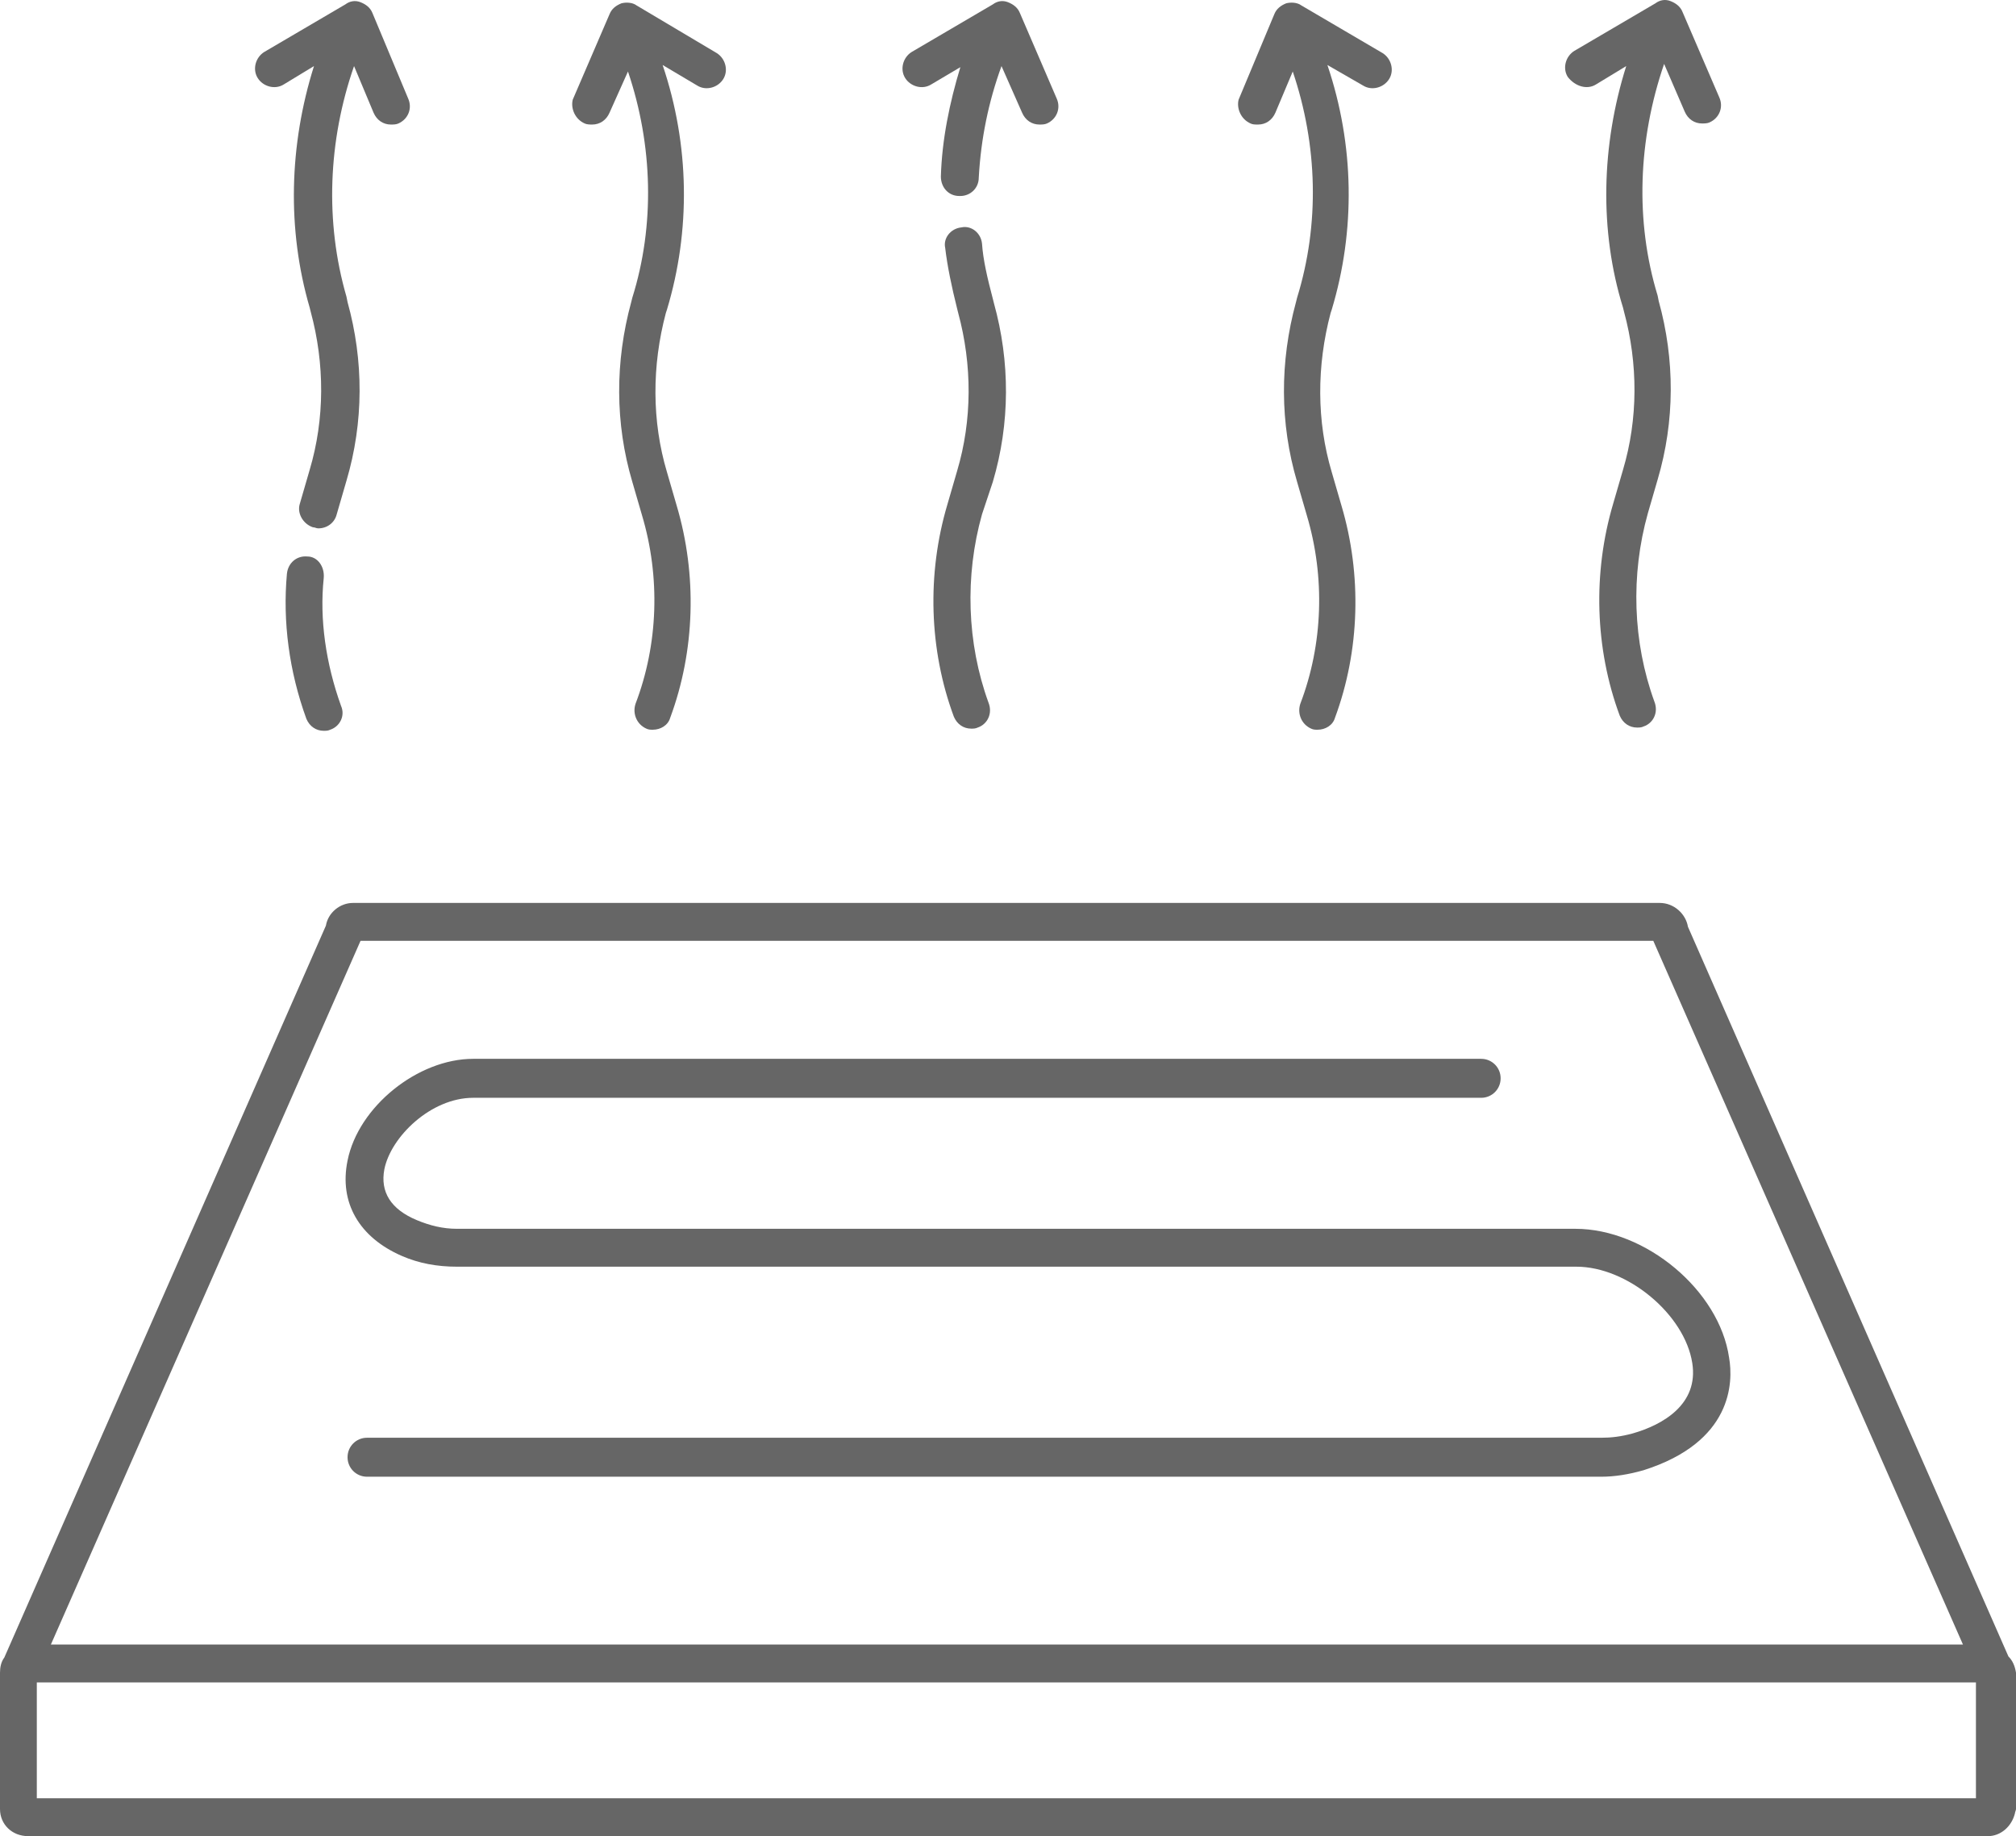<?xml version="1.0" encoding="UTF-8" standalone="no"?>
<svg
   version="1.1"
   x="0px"
   y="0px"
   viewBox="0 0 186.2 169.604"
   xml:space="preserve"
   id="svg265"
   sodipodi:docname="aerotermia3.svg"
   width="186.2"
   height="169.604"
   inkscape:version="1.2.2 (b0a8486541, 2022-12-01)"
   xmlns:inkscape="http://www.inkscape.org/namespaces/inkscape"
   xmlns:sodipodi="http://sodipodi.sourceforge.net/DTD/sodipodi-0.dtd"
   xmlns="http://www.w3.org/2000/svg"
   xmlns:svg="http://www.w3.org/2000/svg"><defs
     id="defs269" /><sodipodi:namedview
     id="namedview267"
     pagecolor="#ffffff"
     bordercolor="#000000"
     borderopacity="0.25"
     inkscape:showpageshadow="2"
     inkscape:pageopacity="0.0"
     inkscape:pagecheckerboard="0"
     inkscape:deskcolor="#d1d1d1"
     showgrid="false"
     inkscape:zoom="3.468"
     inkscape:cx="92.99308"
     inkscape:cy="109.14072"
     inkscape:window-width="1864"
     inkscape:window-height="1012"
     inkscape:window-x="1976"
     inkscape:window-y="32"
     inkscape:window-maximized="1"
     inkscape:current-layer="svg265" /><g
     id="g259"
     transform="translate(-7.1,-16.196)"
     style="fill:#666666"><path
       d="M 192.6,169.2 163,101.8 c -0.2,-1.2 -1.3,-2.2 -2.6,-2.2 H 39.7 c -1.2,0 -2.3,0.9 -2.5,2.1 L 7.5,169.3 c -0.3,0.4 -0.4,0.9 -0.4,1.4 v 12.6 c 0,1.4 1.1,2.5 2.6,2.5 h 181 c 1.2,0 2.2,-0.9 2.5,-2.1 0,-0.1 0.1,-0.3 0.1,-0.4 v -12.6 c -0.1,-0.6 -0.3,-1.1 -0.7,-1.5 z M 40.4,103.1 h 119.4 l 28.6,65 H 11.8 Z m 149.3,79.2 H 10.5 v -10.7 h 179.1 v 10.7 z"
       id="path241"
       style="fill:#666666" /><path
       d="m 33.3,24 2.8,-1.7 c -2.3,7.3 -2.5,15.1 -0.4,22.3 l 0.1,0.4 c 1.3,4.8 1.3,9.9 -0.1,14.6 l -0.9,3.1 c -0.3,0.9 0.3,1.9 1.2,2.2 0.2,0 0.3,0.1 0.5,0.1 0.8,0 1.5,-0.5 1.7,-1.3 l 0.9,-3.1 c 1.6,-5.4 1.6,-11.1 0.1,-16.5 l -0.1,-0.5 c -2,-6.9 -1.7,-14.4 0.7,-21.3 l 1.8,4.3 c 0.3,0.7 0.9,1.1 1.6,1.1 0.2,0 0.5,0 0.7,-0.1 0.9,-0.4 1.3,-1.4 0.9,-2.3 l -3.3,-7.9 c -0.2,-0.5 -0.6,-0.8 -1.1,-1 -0.5,-0.2 -1,-0.1 -1.4,0.2 L 31.5,21 c -0.8,0.5 -1.1,1.6 -0.6,2.4 0.5,0.8 1.6,1.1 2.4,0.6 z"
       id="path243"
       style="fill:#666666" /><path
       d="m 35.5,67.6 c -1,-0.1 -1.8,0.6 -1.9,1.6 -0.4,4.4 0.2,9 1.8,13.4 0.3,0.7 0.9,1.1 1.6,1.1 0.2,0 0.4,0 0.6,-0.1 0.9,-0.3 1.4,-1.3 1,-2.2 -1.4,-3.9 -2,-8 -1.6,-11.8 0.1,-1.1 -0.6,-2 -1.5,-2 z"
       id="path245"
       style="fill:#666666" /><path
       d="m 93.1,24 2.7,-1.6 c -1,3.3 -1.7,6.7 -1.8,10.1 0,1 0.7,1.8 1.7,1.8 0,0 0.1,0 0.1,0 0.9,0 1.7,-0.7 1.7,-1.7 0.2,-3.6 0.9,-7 2.1,-10.3 l 1.9,4.3 c 0.3,0.7 0.9,1.1 1.6,1.1 0.2,0 0.5,0 0.7,-0.1 0.9,-0.4 1.3,-1.4 0.9,-2.3 l -3.4,-7.9 c -0.2,-0.5 -0.6,-0.8 -1.1,-1 -0.5,-0.2 -1,-0.1 -1.4,0.2 L 91.3,21 c -0.8,0.5 -1.1,1.6 -0.6,2.4 0.5,0.8 1.6,1.1 2.4,0.6 z"
       id="path247"
       style="fill:#666666" /><path
       d="m 98.8,60.7 c 1.6,-5.4 1.6,-11.1 0.1,-16.5 l -0.1,-0.4 c -0.5,-1.9 -0.9,-3.6 -1,-5.1 -0.1,-1 -1,-1.7 -1.9,-1.5 -1,0.1 -1.7,1 -1.5,1.9 0.2,1.7 0.6,3.6 1.1,5.6 l 0.1,0.4 c 1.3,4.8 1.3,9.9 -0.1,14.6 l -0.9,3.1 c -1.9,6.4 -1.7,13.4 0.6,19.6 0.3,0.7 0.9,1.1 1.6,1.1 0.2,0 0.4,0 0.6,-0.1 0.9,-0.3 1.4,-1.3 1,-2.3 -2,-5.5 -2.2,-11.7 -0.6,-17.4 z"
       id="path249"
       style="fill:#666666" /><path
       d="m 61.1,27.6 c 0.2,0.1 0.5,0.1 0.7,0.1 0.7,0 1.3,-0.4 1.6,-1.1 l 1.7,-3.8 c 2.3,6.8 2.5,14.2 0.4,20.9 l -0.1,0.4 c -1.5,5.5 -1.5,11.2 0.1,16.6 l 0.9,3.1 c 1.7,5.7 1.5,11.9 -0.6,17.4 -0.3,0.9 0.1,1.9 1,2.3 0.2,0.1 0.4,0.1 0.6,0.1 0.7,0 1.4,-0.4 1.6,-1.1 2.3,-6.2 2.5,-13.2 0.6,-19.6 L 68.7,59.8 C 67.3,55.1 67.3,50 68.6,45.1 l 0.1,-0.3 c 2.2,-7.3 2.1,-15.2 -0.4,-22.6 l 3.2,1.9 c 0.8,0.5 1.9,0.2 2.4,-0.6 0.5,-0.8 0.2,-1.9 -0.6,-2.4 l -7.4,-4.4 c -0.4,-0.3 -1,-0.3 -1.4,-0.2 -0.5,0.2 -0.9,0.5 -1.1,1 L 60,25.4 c -0.2,0.8 0.2,1.8 1.1,2.2 z"
       id="path251"
       style="fill:#666666" /><path
       d="m 154.5,24 2.8,-1.7 c -2.3,7.3 -2.5,15.2 -0.3,22.3 l 0.1,0.4 c 1.3,4.8 1.3,9.9 -0.1,14.6 l -0.9,3.1 c -1.9,6.4 -1.7,13.4 0.6,19.6 0.3,0.7 0.9,1.1 1.6,1.1 0.2,0 0.4,0 0.6,-0.1 0.9,-0.3 1.4,-1.3 1,-2.3 -2,-5.5 -2.2,-11.7 -0.6,-17.4 l 0.9,-3.1 c 1.6,-5.4 1.6,-11.1 0.1,-16.5 l -0.1,-0.5 c -2.1,-6.9 -1.8,-14.4 0.6,-21.4 l 1.9,4.4 c 0.3,0.7 0.9,1.1 1.6,1.1 0.2,0 0.5,0 0.7,-0.1 0.9,-0.4 1.3,-1.4 0.9,-2.3 l -3.4,-7.9 c -0.2,-0.5 -0.6,-0.8 -1.1,-1 -0.5,-0.2 -1,-0.1 -1.4,0.2 l -7.5,4.4 c -0.8,0.5 -1.1,1.6 -0.6,2.4 0.7,0.9 1.8,1.2 2.6,0.7 z"
       id="path253"
       style="fill:#666666" /><path
       d="m 122.6,27.6 c 0.2,0.1 0.4,0.1 0.7,0.1 0.7,0 1.3,-0.4 1.6,-1.1 l 1.6,-3.8 c 2.3,6.8 2.5,14.1 0.4,20.9 l -0.1,0.4 c -1.5,5.5 -1.5,11.2 0.1,16.6 l 0.9,3.1 c 1.7,5.7 1.5,11.9 -0.6,17.4 -0.3,0.9 0.1,1.9 1,2.3 0.2,0.1 0.4,0.1 0.6,0.1 0.7,0 1.4,-0.4 1.6,-1.1 2.3,-6.2 2.5,-13.2 0.6,-19.6 l -0.9,-3.1 C 128.7,55.1 128.7,50 130,45.1 l 0.1,-0.3 c 2.2,-7.3 2.1,-15.2 -0.4,-22.6 l 3.3,1.9 c 0.8,0.5 1.9,0.2 2.4,-0.6 0.5,-0.8 0.2,-1.9 -0.6,-2.4 l -7.5,-4.4 c -0.4,-0.3 -1,-0.3 -1.4,-0.2 -0.5,0.2 -0.9,0.5 -1.1,1 l -3.3,7.9 c -0.2,0.8 0.2,1.8 1.1,2.2 z"
       id="path255"
       style="fill:#666666" /><path
       d="m 44.2,132.2 c 1.6,0.7 3.3,1 5.1,1 h 103.2 c 0,0 0.1,0 0.1,0 0,0 0.1,0 0.1,0 4.7,0 10,4.4 10.7,8.9 0.6,3.8 -2.7,5.7 -5.5,6.5 -1.1,0.3 -2,0.4 -2.9,0.4 H 41 c -1,0 -1.8,0.8 -1.8,1.8 0,1 0.8,1.8 1.8,1.8 h 114 c 1.2,0 2.5,-0.2 3.9,-0.6 8.2,-2.6 8.3,-8.1 7.9,-10.4 -0.9,-6.2 -7.7,-11.9 -14.2,-11.9 0,0 -0.1,0 -0.1,0 0,0 -0.1,0 -0.1,0 H 49.3 c -1.3,0 -2.5,-0.3 -3.7,-0.8 -2.4,-1 -3.4,-2.6 -3,-4.7 0.6,-3 4.3,-6.6 8.2,-6.6 h 93.1 c 1,0 1.8,-0.8 1.8,-1.8 0,-1 -0.8,-1.8 -1.8,-1.8 H 50.8 c -5.1,0 -10.6,4.4 -11.6,9.4 -0.8,3.9 1.1,7.1 5,8.8 z"
       id="path257"
       style="fill:#666666" /></g></svg>
